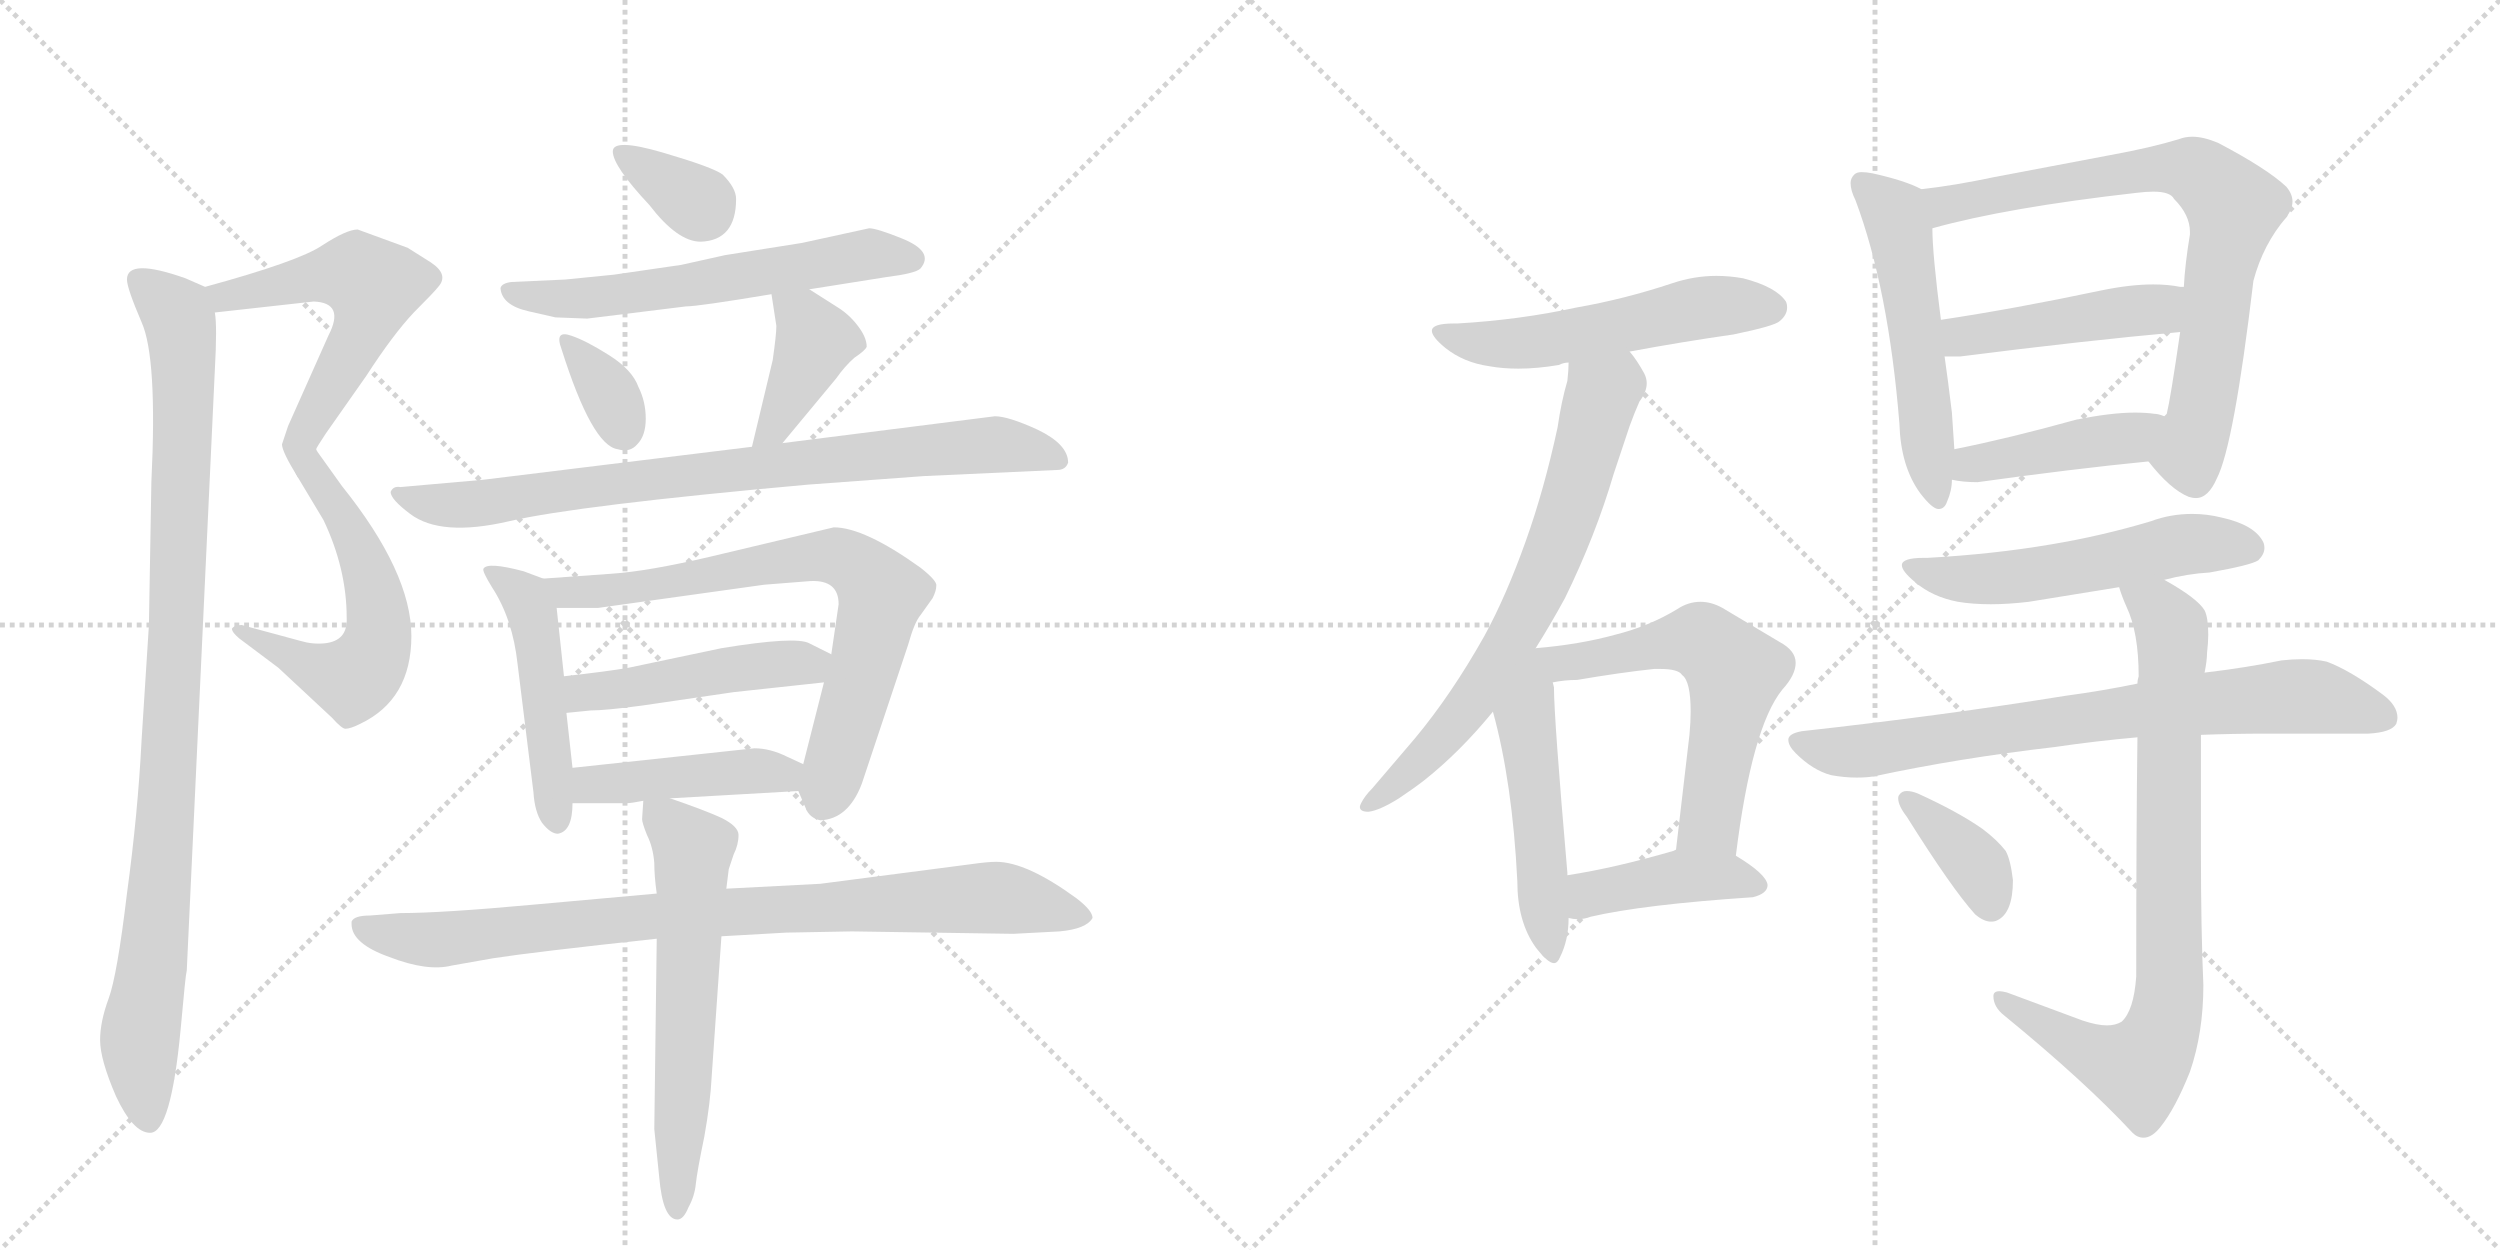 <svg version="1.1" viewBox="0 0 2048 1024" xmlns="http://www.w3.org/2000/svg">
  <g stroke="lightgray" stroke-dasharray="1,1" stroke-width="1" transform="scale(4, 4)">
    <line x1="0" y1="0" x2="256" y2="256"></line>
    <line x1="256" y1="0" x2="0" y2="256"></line>
    <line x1="128" y1="0" x2="128" y2="256"></line>
    <line x1="0" y1="128" x2="256" y2="128"></line>
    <line x1="256" y1="0" x2="512" y2="256"></line>
    <line x1="512" y1="0" x2="256" y2="256"></line>
    <line x1="384" y1="0" x2="384" y2="256"></line>
    <line x1="256" y1="128" x2="512" y2="128"></line>
  </g>
<g transform="scale(1, -1) translate(0, -850)">
   <style type="text/css">
    @keyframes keyframes0 {
      from {
       stroke: black;
       stroke-dashoffset: 549;
       stroke-width: 128;
       }
       64% {
       animation-timing-function: step-end;
       stroke: black;
       stroke-dashoffset: 0;
       stroke-width: 128;
       }
       to {
       stroke: black;
       stroke-width: 1024;
       }
       }
       #make-me-a-hanzi-animation-0 {
         animation: keyframes0 0.697s both;
         animation-delay: 0s;
         animation-timing-function: linear;
       }
    @keyframes keyframes1 {
      from {
       stroke: black;
       stroke-dashoffset: 557;
       stroke-width: 128;
       }
       64% {
       animation-timing-function: step-end;
       stroke: black;
       stroke-dashoffset: 0;
       stroke-width: 128;
       }
       to {
       stroke: black;
       stroke-width: 1024;
       }
       }
       #make-me-a-hanzi-animation-1 {
         animation: keyframes1 0.703s both;
         animation-delay: 0.697s;
         animation-timing-function: linear;
       }
    @keyframes keyframes2 {
      from {
       stroke: black;
       stroke-dashoffset: 960;
       stroke-width: 128;
       }
       76% {
       animation-timing-function: step-end;
       stroke: black;
       stroke-dashoffset: 0;
       stroke-width: 128;
       }
       to {
       stroke: black;
       stroke-width: 1024;
       }
       }
       #make-me-a-hanzi-animation-2 {
         animation: keyframes2 1.031s both;
         animation-delay: 1.4s;
         animation-timing-function: linear;
       }
    @keyframes keyframes3 {
      from {
       stroke: black;
       stroke-dashoffset: 337;
       stroke-width: 128;
       }
       52% {
       animation-timing-function: step-end;
       stroke: black;
       stroke-dashoffset: 0;
       stroke-width: 128;
       }
       to {
       stroke: black;
       stroke-width: 1024;
       }
       }
       #make-me-a-hanzi-animation-3 {
         animation: keyframes3 0.524s both;
         animation-delay: 2.431s;
         animation-timing-function: linear;
       }
    @keyframes keyframes4 {
      from {
       stroke: black;
       stroke-dashoffset: 586;
       stroke-width: 128;
       }
       66% {
       animation-timing-function: step-end;
       stroke: black;
       stroke-dashoffset: 0;
       stroke-width: 128;
       }
       to {
       stroke: black;
       stroke-width: 1024;
       }
       }
       #make-me-a-hanzi-animation-4 {
         animation: keyframes4 0.727s both;
         animation-delay: 2.956s;
         animation-timing-function: linear;
       }
    @keyframes keyframes5 {
      from {
       stroke: black;
       stroke-dashoffset: 340;
       stroke-width: 128;
       }
       53% {
       animation-timing-function: step-end;
       stroke: black;
       stroke-dashoffset: 0;
       stroke-width: 128;
       }
       to {
       stroke: black;
       stroke-width: 1024;
       }
       }
       #make-me-a-hanzi-animation-5 {
         animation: keyframes5 0.527s both;
         animation-delay: 3.682s;
         animation-timing-function: linear;
       }
    @keyframes keyframes6 {
      from {
       stroke: black;
       stroke-dashoffset: 394;
       stroke-width: 128;
       }
       56% {
       animation-timing-function: step-end;
       stroke: black;
       stroke-dashoffset: 0;
       stroke-width: 128;
       }
       to {
       stroke: black;
       stroke-width: 1024;
       }
       }
       #make-me-a-hanzi-animation-6 {
         animation: keyframes6 0.571s both;
         animation-delay: 4.209s;
         animation-timing-function: linear;
       }
    @keyframes keyframes7 {
      from {
       stroke: black;
       stroke-dashoffset: 802;
       stroke-width: 128;
       }
       72% {
       animation-timing-function: step-end;
       stroke: black;
       stroke-dashoffset: 0;
       stroke-width: 128;
       }
       to {
       stroke: black;
       stroke-width: 1024;
       }
       }
       #make-me-a-hanzi-animation-7 {
         animation: keyframes7 0.903s both;
         animation-delay: 4.78s;
         animation-timing-function: linear;
       }
    @keyframes keyframes8 {
      from {
       stroke: black;
       stroke-dashoffset: 478;
       stroke-width: 128;
       }
       61% {
       animation-timing-function: step-end;
       stroke: black;
       stroke-dashoffset: 0;
       stroke-width: 128;
       }
       to {
       stroke: black;
       stroke-width: 1024;
       }
       }
       #make-me-a-hanzi-animation-8 {
         animation: keyframes8 0.639s both;
         animation-delay: 5.682s;
         animation-timing-function: linear;
       }
    @keyframes keyframes9 {
      from {
       stroke: black;
       stroke-dashoffset: 717;
       stroke-width: 128;
       }
       70% {
       animation-timing-function: step-end;
       stroke: black;
       stroke-dashoffset: 0;
       stroke-width: 128;
       }
       to {
       stroke: black;
       stroke-width: 1024;
       }
       }
       #make-me-a-hanzi-animation-9 {
         animation: keyframes9 0.833s both;
         animation-delay: 6.321s;
         animation-timing-function: linear;
       }
    @keyframes keyframes10 {
      from {
       stroke: black;
       stroke-dashoffset: 465;
       stroke-width: 128;
       }
       60% {
       animation-timing-function: step-end;
       stroke: black;
       stroke-dashoffset: 0;
       stroke-width: 128;
       }
       to {
       stroke: black;
       stroke-width: 1024;
       }
       }
       #make-me-a-hanzi-animation-10 {
         animation: keyframes10 0.628s both;
         animation-delay: 7.155s;
         animation-timing-function: linear;
       }
    @keyframes keyframes11 {
      from {
       stroke: black;
       stroke-dashoffset: 434;
       stroke-width: 128;
       }
       59% {
       animation-timing-function: step-end;
       stroke: black;
       stroke-dashoffset: 0;
       stroke-width: 128;
       }
       to {
       stroke: black;
       stroke-width: 1024;
       }
       }
       #make-me-a-hanzi-animation-11 {
         animation: keyframes11 0.603s both;
         animation-delay: 7.783s;
         animation-timing-function: linear;
       }
    @keyframes keyframes12 {
      from {
       stroke: black;
       stroke-dashoffset: 852;
       stroke-width: 128;
       }
       73% {
       animation-timing-function: step-end;
       stroke: black;
       stroke-dashoffset: 0;
       stroke-width: 128;
       }
       to {
       stroke: black;
       stroke-width: 1024;
       }
       }
       #make-me-a-hanzi-animation-12 {
         animation: keyframes12 0.943s both;
         animation-delay: 8.387s;
         animation-timing-function: linear;
       }
    @keyframes keyframes13 {
      from {
       stroke: black;
       stroke-dashoffset: 598;
       stroke-width: 128;
       }
       66% {
       animation-timing-function: step-end;
       stroke: black;
       stroke-dashoffset: 0;
       stroke-width: 128;
       }
       to {
       stroke: black;
       stroke-width: 1024;
       }
       }
       #make-me-a-hanzi-animation-13 {
         animation: keyframes13 0.737s both;
         animation-delay: 9.33s;
         animation-timing-function: linear;
       }
    @keyframes keyframes14 {
      from {
       stroke: black;
       stroke-dashoffset: 532;
       stroke-width: 128;
       }
       63% {
       animation-timing-function: step-end;
       stroke: black;
       stroke-dashoffset: 0;
       stroke-width: 128;
       }
       to {
       stroke: black;
       stroke-width: 1024;
       }
       }
       #make-me-a-hanzi-animation-14 {
         animation: keyframes14 0.683s both;
         animation-delay: 10.067s;
         animation-timing-function: linear;
       }
    @keyframes keyframes15 {
      from {
       stroke: black;
       stroke-dashoffset: 686;
       stroke-width: 128;
       }
       69% {
       animation-timing-function: step-end;
       stroke: black;
       stroke-dashoffset: 0;
       stroke-width: 128;
       }
       to {
       stroke: black;
       stroke-width: 1024;
       }
       }
       #make-me-a-hanzi-animation-15 {
         animation: keyframes15 0.808s both;
         animation-delay: 10.75s;
         animation-timing-function: linear;
       }
    @keyframes keyframes16 {
      from {
       stroke: black;
       stroke-dashoffset: 501;
       stroke-width: 128;
       }
       62% {
       animation-timing-function: step-end;
       stroke: black;
       stroke-dashoffset: 0;
       stroke-width: 128;
       }
       to {
       stroke: black;
       stroke-width: 1024;
       }
       }
       #make-me-a-hanzi-animation-16 {
         animation: keyframes16 0.658s both;
         animation-delay: 11.558s;
         animation-timing-function: linear;
       }
    @keyframes keyframes17 {
      from {
       stroke: black;
       stroke-dashoffset: 573;
       stroke-width: 128;
       }
       65% {
       animation-timing-function: step-end;
       stroke: black;
       stroke-dashoffset: 0;
       stroke-width: 128;
       }
       to {
       stroke: black;
       stroke-width: 1024;
       }
       }
       #make-me-a-hanzi-animation-17 {
         animation: keyframes17 0.716s both;
         animation-delay: 12.215s;
         animation-timing-function: linear;
       }
    @keyframes keyframes18 {
      from {
       stroke: black;
       stroke-dashoffset: 413;
       stroke-width: 128;
       }
       57% {
       animation-timing-function: step-end;
       stroke: black;
       stroke-dashoffset: 0;
       stroke-width: 128;
       }
       to {
       stroke: black;
       stroke-width: 1024;
       }
       }
       #make-me-a-hanzi-animation-18 {
         animation: keyframes18 0.586s both;
         animation-delay: 12.932s;
         animation-timing-function: linear;
       }
    @keyframes keyframes19 {
      from {
       stroke: black;
       stroke-dashoffset: 531;
       stroke-width: 128;
       }
       63% {
       animation-timing-function: step-end;
       stroke: black;
       stroke-dashoffset: 0;
       stroke-width: 128;
       }
       to {
       stroke: black;
       stroke-width: 1024;
       }
       }
       #make-me-a-hanzi-animation-19 {
         animation: keyframes19 0.682s both;
         animation-delay: 13.518s;
         animation-timing-function: linear;
       }
    @keyframes keyframes20 {
      from {
       stroke: black;
       stroke-dashoffset: 748;
       stroke-width: 128;
       }
       71% {
       animation-timing-function: step-end;
       stroke: black;
       stroke-dashoffset: 0;
       stroke-width: 128;
       }
       to {
       stroke: black;
       stroke-width: 1024;
       }
       }
       #make-me-a-hanzi-animation-20 {
         animation: keyframes20 0.859s both;
         animation-delay: 14.2s;
         animation-timing-function: linear;
       }
    @keyframes keyframes21 {
      from {
       stroke: black;
       stroke-dashoffset: 453;
       stroke-width: 128;
       }
       60% {
       animation-timing-function: step-end;
       stroke: black;
       stroke-dashoffset: 0;
       stroke-width: 128;
       }
       to {
       stroke: black;
       stroke-width: 1024;
       }
       }
       #make-me-a-hanzi-animation-21 {
         animation: keyframes21 0.619s both;
         animation-delay: 15.059s;
         animation-timing-function: linear;
       }
    @keyframes keyframes22 {
      from {
       stroke: black;
       stroke-dashoffset: 425;
       stroke-width: 128;
       }
       58% {
       animation-timing-function: step-end;
       stroke: black;
       stroke-dashoffset: 0;
       stroke-width: 128;
       }
       to {
       stroke: black;
       stroke-width: 1024;
       }
       }
       #make-me-a-hanzi-animation-22 {
         animation: keyframes22 0.596s both;
         animation-delay: 15.677s;
         animation-timing-function: linear;
       }
    @keyframes keyframes23 {
      from {
       stroke: black;
       stroke-dashoffset: 537;
       stroke-width: 128;
       }
       64% {
       animation-timing-function: step-end;
       stroke: black;
       stroke-dashoffset: 0;
       stroke-width: 128;
       }
       to {
       stroke: black;
       stroke-width: 1024;
       }
       }
       #make-me-a-hanzi-animation-23 {
         animation: keyframes23 0.687s both;
         animation-delay: 16.273s;
         animation-timing-function: linear;
       }
    @keyframes keyframes24 {
      from {
       stroke: black;
       stroke-dashoffset: 742;
       stroke-width: 128;
       }
       71% {
       animation-timing-function: step-end;
       stroke: black;
       stroke-dashoffset: 0;
       stroke-width: 128;
       }
       to {
       stroke: black;
       stroke-width: 1024;
       }
       }
       #make-me-a-hanzi-animation-24 {
         animation: keyframes24 0.854s both;
         animation-delay: 16.96s;
         animation-timing-function: linear;
       }
    @keyframes keyframes25 {
      from {
       stroke: black;
       stroke-dashoffset: 798;
       stroke-width: 128;
       }
       72% {
       animation-timing-function: step-end;
       stroke: black;
       stroke-dashoffset: 0;
       stroke-width: 128;
       }
       to {
       stroke: black;
       stroke-width: 1024;
       }
       }
       #make-me-a-hanzi-animation-25 {
         animation: keyframes25 0.899s both;
         animation-delay: 17.814s;
         animation-timing-function: linear;
       }
    @keyframes keyframes26 {
      from {
       stroke: black;
       stroke-dashoffset: 370;
       stroke-width: 128;
       }
       55% {
       animation-timing-function: step-end;
       stroke: black;
       stroke-dashoffset: 0;
       stroke-width: 128;
       }
       to {
       stroke: black;
       stroke-width: 1024;
       }
       }
       #make-me-a-hanzi-animation-26 {
         animation: keyframes26 0.551s both;
         animation-delay: 18.714s;
         animation-timing-function: linear;
       }
</style>
<path d="M 176 594 L 257 603 Q 283 602 269 575 L 236 501 L 231 486 Q 231 480 244 459 C 245 458 245 458 259 482 Q 259 483 267 495 L 300 542 Q 322 576 339 594 Q 356 611 359 615 Q 368 625 353 635 L 334 647 L 293 662 Q 284 662 264 649 Q 245 636 168 615 C 139 607 146 591 176 594 Z" fill="lightgray"></path> 
<path d="M 244 459 L 265 424 Q 284 384 284 344 Q 285 325 266 323 Q 256 322 246 325 L 198 338 Q 192 338 190 335 Q 190 332 196 327 L 228 303 L 272 262 Q 280 253 283 253 Q 287 253 295 257 Q 337 277 337 329 Q 337 381 280 452 L 265 473 Q 259 481 259 482 C 243 507 229 485 244 459 Z" fill="lightgray"></path> 
<path d="M 104 621 Q 104 614 116 586 Q 129 557 124 455 L 122 338 L 116 244 Q 113 184 104 118 Q 96 51 89 32 Q 82 13 82 -2 Q 82 -18 95 -48 Q 109 -78 123 -78 Q 140 -78 148 7 Q 152 52 153 55 L 176 547 Q 178 583 176 594 C 175 612 175 612 168 615 L 152 622 Q 104 639 104 621 Z" fill="lightgray"></path> 
<path d="M 543 725 Q 502 737 502 726 Q 502 714 532 682 Q 555 652 574 652 Q 603 653 603 687 Q 603 696 592 707 Q 584 713 543 725 Z" fill="lightgray"></path> 
<path d="M 663 613 L 726 623 Q 750 626 754 630 Q 766 644 738 655 Q 718 663 712 663 L 657 651 L 594 641 L 558 633 L 503 625 L 463 621 L 419 619 Q 411 618 410 614 Q 411 600 433 595 L 455 590 L 481 589 L 562 599 Q 572 599 632 609 L 663 613 Z" fill="lightgray"></path> 
<path d="M 468 575 Q 454 580 460 564 Q 485 485 506 482 Q 516 479 522 486 Q 529 493 529 507 Q 529 521 523 533 Q 518 547 499 559 Q 480 571 468 575 Z" fill="lightgray"></path> 
<path d="M 633 555 L 616 484 C 609 455 622 464 641 487 L 685 540 Q 692 550 700 557 Q 709 563 710 566 Q 710 574 702 584 Q 695 593 685 599 L 663 613 C 638 629 628 635 632 609 L 636 583 Q 636 576 633 555 Z" fill="lightgray"></path> 
<path d="M 616 484 L 396 457 L 328 451 Q 322 452 320 447 Q 320 441 336 429 Q 361 410 417 423 Q 473 436 662 453 L 757 460 L 866 465 Q 873 465 875 471 Q 875 486 850 498 Q 826 509 815 509 L 641 487 L 616 484 Z" fill="lightgray"></path> 
<path d="M 445 376 L 429 382 Q 399 390 396 384 Q 395 382 403 369 Q 420 343 424 306 L 437 201 Q 438 185 444 176 Q 451 167 457 167 Q 469 169 469 192 L 469 221 L 464 266 L 462 296 L 456 352 C 454 373 454 373 445 376 Z" fill="lightgray"></path> 
<path d="M 654 202 L 660 188 Q 663 180 672 178 Q 695 179 706 208 L 744 322 Q 749 340 754 346 L 764 360 Q 767 366 767 370 Q 768 374 754 385 Q 708 418 683 418 L 582 394 Q 531 382 501 380 L 445 376 C 415 374 426 352 456 352 L 490 352 L 626 371 L 664 374 Q 687 375 687 355 L 681 314 L 675 291 L 658 224 C 653 204 653 204 654 202 Z" fill="lightgray"></path> 
<path d="M 681 314 L 663 323 Q 652 329 591 319 L 515 303 Q 498 300 462 296 C 432 293 434 263 464 266 L 484 268 Q 496 268 526 272 L 601 283 L 675 291 C 705 294 708 301 681 314 Z" fill="lightgray"></path> 
<path d="M 469 192 L 513 192 Q 517 192 527 194 L 549 196 L 654 202 C 684 204 685 211 658 224 L 645 230 Q 631 237 618 237 L 469 221 C 439 218 439 192 469 192 Z" fill="lightgray"></path> 
<path d="M 538 118 L 438 109 Q 362 102 328 102 L 303 100 Q 290 100 288 95 L 288 93 Q 288 77 319 66 Q 350 54 370 59 L 404 65 Q 436 70 538 81 L 591 83 L 644 86 L 698 87 L 830 85 L 868 87 Q 890 89 895 98 Q 895 104 882 114 Q 841 144 816 144 Q 809 144 795 142 L 672 126 L 595 122 L 538 118 Z" fill="lightgray"></path> 
<path d="M 527 194 L 526 179 Q 526 176 530 166 Q 535 156 536 143 Q 536 132 538 118 L 538 81 L 536 -75 L 540 -114 Q 543 -149 555 -149 Q 560 -149 564 -139 Q 569 -130 570 -120 Q 571 -110 577 -81 Q 582 -53 583 -32 L 591 83 L 595 122 L 597 138 L 601 150 Q 605 158 605 166 Q 605 173 591 180 Q 578 186 549 196 C 528 203 528 203 527 194 Z" fill="lightgray"></path> 
<path d="M 1335 562 Q 1378 570 1420 576 Q 1454 583 1458 587 Q 1464 592 1464 598 Q 1464 601 1463 603 Q 1455 615 1428 622 Q 1417 624 1406 624 Q 1388 624 1370 618 Q 1331 605 1291 598 Q 1245 588 1194 585 L 1191 585 Q 1173 585 1173 579 Q 1173 574 1184 565 Q 1199 553 1220 550 Q 1231 548 1244 548 Q 1259 548 1277 551 Q 1281 553 1285 553 L 1335 562 Z" fill="lightgray"></path> 
<path d="M 1258 319 Q 1270 338 1282 360 Q 1307 411 1322 462 L 1335 501 Q 1339 512 1343 521 Q 1349 529 1349 536 Q 1349 540 1347 544 Q 1341 555 1335 562 C 1318 586 1287 583 1285 553 Q 1285 547 1284 538 Q 1279 521 1276 500 Q 1265 449 1250 407 Q 1234 362 1216 329 Q 1189 281 1159 245 L 1124 204 Q 1118 198 1115 192 Q 1114 190 1114 189 Q 1114 185 1121 185 Q 1130 186 1146 196 Q 1158 204 1167 211 Q 1196 234 1223 267 L 1258 319 Z" fill="lightgray"></path> 
<path d="M 1243 128 Q 1243 95 1258 74 Q 1268 61 1273 61 Q 1276 61 1278 66 Q 1285 80 1285 98 L 1284 133 L 1284 135 Q 1273 262 1273 287 L 1272 291 C 1266 334 1200 352 1223 267 Q 1239 209 1243 128 Z" fill="lightgray"></path> 
<path d="M 1422 149 Q 1435 254 1460 285 Q 1471 297 1471 307 Q 1471 317 1458 324 L 1411 352 Q 1402 357 1393 357 Q 1383 357 1374 351 Q 1351 337 1323 330 Q 1294 322 1258 319 C 1228 316 1242 287 1272 291 Q 1282 293 1292 293 Q 1327 299 1355 302 L 1360 302 Q 1375 302 1378 297 Q 1385 292 1385 267 Q 1385 259 1384 248 L 1373 154 C 1370 124 1418 119 1422 149 Z" fill="lightgray"></path> 
<path d="M 1285 98 Q 1289 97 1292 97 Q 1298 97 1303 99 Q 1346 109 1436 115 Q 1448 118 1448 125 Q 1447 134 1422 149 C 1399 163 1399 163 1373 154 L 1371 153 Q 1323 139 1284 133 C 1254 128 1255 103 1285 98 Z" fill="lightgray"></path> 
<path d="M 1556 503 Q 1557 468 1573 446 Q 1583 433 1588 433 Q 1593 433 1595 439 Q 1599 448 1599 457 L 1601 482 L 1599 512 Q 1596 537 1593 558 L 1590 588 Q 1583 642 1583 663 C 1582 691 1582 691 1574 695 Q 1561 702 1534 708 Q 1529 709 1525 709 Q 1521 709 1519 707 Q 1516 704 1516 700 Q 1516 694 1520 686 Q 1547 614 1556 503 Z" fill="lightgray"></path> 
<path d="M 1760 472 Q 1778 449 1793 443 Q 1796 442 1799 442 Q 1809 442 1816 458 Q 1830 485 1846 620 Q 1854 650 1873 672 Q 1878 679 1878 685 Q 1878 691 1873 697 Q 1857 712 1817 733 Q 1805 738 1796 738 Q 1790 738 1785 736 Q 1762 729 1729 723 L 1634 705 Q 1601 698 1574 695 C 1544 691 1554 655 1583 663 Q 1644 680 1750 692 Q 1758 693 1764 693 Q 1778 693 1781 687 Q 1794 674 1794 660 L 1794 658 Q 1790 634 1789 615 L 1786 578 Q 1778 523 1775 511 L 1773 509 C 1764 480 1759 474 1760 472 Z" fill="lightgray"></path> 
<path d="M 1593 558 L 1606 558 Q 1708 571 1786 578 C 1816 581 1819 612 1789 615 L 1786 615 Q 1776 617 1764 617 Q 1745 617 1721 612 Q 1650 597 1590 588 C 1560 583 1563 558 1593 558 Z" fill="lightgray"></path> 
<path d="M 1599 457 Q 1608 455 1620 455 Q 1699 466 1760 472 C 1790 475 1802 500 1773 509 Q 1768 511 1765 511 Q 1758 512 1749 512 Q 1729 512 1700 506 Q 1646 491 1601 482 C 1572 476 1569 462 1599 457 Z" fill="lightgray"></path> 
<path d="M 1773 375 Q 1792 380 1810 381 Q 1844 387 1850 391 Q 1855 396 1855 401 Q 1855 404 1854 406 Q 1847 420 1820 426 Q 1808 429 1796 429 Q 1778 429 1762 423 Q 1722 411 1680 404 Q 1633 396 1579 393 L 1576 393 Q 1558 393 1558 387 Q 1558 382 1569 373 Q 1583 361 1604 357 Q 1616 355 1631 355 Q 1645 355 1662 357 L 1736 369 L 1773 375 Z" fill="lightgray"></path> 
<path d="M 1476 251 Q 1465 249 1465 244 Q 1465 239 1471 233 Q 1485 219 1500 215 Q 1511 213 1521 213 Q 1529 213 1535 214 Q 1605 229 1683 238 Q 1717 243 1751 246 L 1803 248 Q 1829 249 1856 249 L 1940 249 Q 1959 250 1963 257 Q 1964 260 1964 262 Q 1964 272 1952 281 Q 1925 301 1906 308 Q 1897 310 1886 310 Q 1878 310 1869 309 Q 1840 303 1806 299 L 1751 290 Q 1722 284 1692 280 Q 1593 264 1476 251 Z" fill="lightgray"></path> 
<path d="M 1751 246 Q 1750 173 1750 50 Q 1748 22 1738 13 Q 1733 10 1726 10 Q 1718 10 1706 14 L 1644 37 Q 1640 38 1638 38 Q 1633 38 1633 34 Q 1633 25 1642 18 Q 1708 -36 1747 -78 Q 1751 -82 1756 -82 Q 1763 -82 1770 -73 Q 1782 -58 1794 -28 Q 1805 4 1805 43 Q 1803 88 1803 152 L 1803 248 L 1806 299 Q 1808 309 1808 315 Q 1809 324 1809 330 Q 1809 344 1806 350 Q 1800 360 1773 375 C 1747 390 1725 397 1736 369 Q 1738 362 1742 353 Q 1752 332 1752 296 Q 1751 293 1751 290 L 1751 246 Z" fill="lightgray"></path> 
<path d="M 1556 199 Q 1555 198 1555 196 Q 1555 190 1562 181 Q 1599 122 1618 101 Q 1625 95 1631 95 Q 1634 95 1636 96 Q 1649 102 1649 129 Q 1647 146 1643 153 Q 1636 162 1624 171 Q 1604 185 1571 200 Q 1566 202 1562 202 Q 1558 202 1556 199 Z" fill="lightgray"></path> 
      <clipPath id="make-me-a-hanzi-clip-0">
      <path d="M 176 594 L 257 603 Q 283 602 269 575 L 236 501 L 231 486 Q 231 480 244 459 C 245 458 245 458 259 482 Q 259 483 267 495 L 300 542 Q 322 576 339 594 Q 356 611 359 615 Q 368 625 353 635 L 334 647 L 293 662 Q 284 662 264 649 Q 245 636 168 615 C 139 607 146 591 176 594 Z" fill="lightgray"></path>
      </clipPath>
      <path clip-path="url(#make-me-a-hanzi-clip-0)" d="M 180 613 L 195 608 L 262 624 L 292 625 L 306 616 L 294 574 L 252 501 L 241 469 " fill="none" id="make-me-a-hanzi-animation-0" stroke-dasharray="421 842" stroke-linecap="round"></path>

      <clipPath id="make-me-a-hanzi-clip-1">
      <path d="M 244 459 L 265 424 Q 284 384 284 344 Q 285 325 266 323 Q 256 322 246 325 L 198 338 Q 192 338 190 335 Q 190 332 196 327 L 228 303 L 272 262 Q 280 253 283 253 Q 287 253 295 257 Q 337 277 337 329 Q 337 381 280 452 L 265 473 Q 259 481 259 482 C 243 507 229 485 244 459 Z" fill="lightgray"></path>
      </clipPath>
      <path clip-path="url(#make-me-a-hanzi-clip-1)" d="M 258 475 L 259 459 L 293 405 L 307 364 L 310 333 L 305 312 L 296 299 L 273 297 L 195 333 " fill="none" id="make-me-a-hanzi-animation-1" stroke-dasharray="429 858" stroke-linecap="round"></path>

      <clipPath id="make-me-a-hanzi-clip-2">
      <path d="M 104 621 Q 104 614 116 586 Q 129 557 124 455 L 122 338 L 116 244 Q 113 184 104 118 Q 96 51 89 32 Q 82 13 82 -2 Q 82 -18 95 -48 Q 109 -78 123 -78 Q 140 -78 148 7 Q 152 52 153 55 L 176 547 Q 178 583 176 594 C 175 612 175 612 168 615 L 152 622 Q 104 639 104 621 Z" fill="lightgray"></path>
      </clipPath>
      <path clip-path="url(#make-me-a-hanzi-clip-2)" d="M 114 621 L 145 592 L 151 559 L 140 254 L 129 96 L 115 8 L 122 -67 " fill="none" id="make-me-a-hanzi-animation-2" stroke-dasharray="832 1664" stroke-linecap="round"></path>

      <clipPath id="make-me-a-hanzi-clip-3">
      <path d="M 543 725 Q 502 737 502 726 Q 502 714 532 682 Q 555 652 574 652 Q 603 653 603 687 Q 603 696 592 707 Q 584 713 543 725 Z" fill="lightgray"></path>
      </clipPath>
      <path clip-path="url(#make-me-a-hanzi-clip-3)" d="M 509 724 L 576 678 " fill="none" id="make-me-a-hanzi-animation-3" stroke-dasharray="209 418" stroke-linecap="round"></path>

      <clipPath id="make-me-a-hanzi-clip-4">
      <path d="M 663 613 L 726 623 Q 750 626 754 630 Q 766 644 738 655 Q 718 663 712 663 L 657 651 L 594 641 L 558 633 L 503 625 L 463 621 L 419 619 Q 411 618 410 614 Q 411 600 433 595 L 455 590 L 481 589 L 562 599 Q 572 599 632 609 L 663 613 Z" fill="lightgray"></path>
      </clipPath>
      <path clip-path="url(#make-me-a-hanzi-clip-4)" d="M 418 611 L 475 605 L 709 642 L 745 638 " fill="none" id="make-me-a-hanzi-animation-4" stroke-dasharray="458 916" stroke-linecap="round"></path>

      <clipPath id="make-me-a-hanzi-clip-5">
      <path d="M 468 575 Q 454 580 460 564 Q 485 485 506 482 Q 516 479 522 486 Q 529 493 529 507 Q 529 521 523 533 Q 518 547 499 559 Q 480 571 468 575 Z" fill="lightgray"></path>
      </clipPath>
      <path clip-path="url(#make-me-a-hanzi-clip-5)" d="M 469 566 L 500 526 L 511 495 " fill="none" id="make-me-a-hanzi-animation-5" stroke-dasharray="212 424" stroke-linecap="round"></path>

      <clipPath id="make-me-a-hanzi-clip-6">
      <path d="M 633 555 L 616 484 C 609 455 622 464 641 487 L 685 540 Q 692 550 700 557 Q 709 563 710 566 Q 710 574 702 584 Q 695 593 685 599 L 663 613 C 638 629 628 635 632 609 L 636 583 Q 636 576 633 555 Z" fill="lightgray"></path>
      </clipPath>
      <path clip-path="url(#make-me-a-hanzi-clip-6)" d="M 641 604 L 657 591 L 668 571 L 633 499 L 622 490 " fill="none" id="make-me-a-hanzi-animation-6" stroke-dasharray="266 532" stroke-linecap="round"></path>

      <clipPath id="make-me-a-hanzi-clip-7">
      <path d="M 616 484 L 396 457 L 328 451 Q 322 452 320 447 Q 320 441 336 429 Q 361 410 417 423 Q 473 436 662 453 L 757 460 L 866 465 Q 873 465 875 471 Q 875 486 850 498 Q 826 509 815 509 L 641 487 L 616 484 Z" fill="lightgray"></path>
      </clipPath>
      <path clip-path="url(#make-me-a-hanzi-clip-7)" d="M 326 445 L 348 438 L 389 437 L 594 465 L 816 486 L 867 474 " fill="none" id="make-me-a-hanzi-animation-7" stroke-dasharray="674 1348" stroke-linecap="round"></path>

      <clipPath id="make-me-a-hanzi-clip-8">
      <path d="M 445 376 L 429 382 Q 399 390 396 384 Q 395 382 403 369 Q 420 343 424 306 L 437 201 Q 438 185 444 176 Q 451 167 457 167 Q 469 169 469 192 L 469 221 L 464 266 L 462 296 L 456 352 C 454 373 454 373 445 376 Z" fill="lightgray"></path>
      </clipPath>
      <path clip-path="url(#make-me-a-hanzi-clip-8)" d="M 400 382 L 427 364 L 437 343 L 455 178 " fill="none" id="make-me-a-hanzi-animation-8" stroke-dasharray="350 700" stroke-linecap="round"></path>

      <clipPath id="make-me-a-hanzi-clip-9">
      <path d="M 654 202 L 660 188 Q 663 180 672 178 Q 695 179 706 208 L 744 322 Q 749 340 754 346 L 764 360 Q 767 366 767 370 Q 768 374 754 385 Q 708 418 683 418 L 582 394 Q 531 382 501 380 L 445 376 C 415 374 426 352 456 352 L 490 352 L 626 371 L 664 374 Q 687 375 687 355 L 681 314 L 675 291 L 658 224 C 653 204 653 204 654 202 Z" fill="lightgray"></path>
      </clipPath>
      <path clip-path="url(#make-me-a-hanzi-clip-9)" d="M 452 372 L 473 364 L 511 367 L 666 394 L 686 394 L 703 386 L 722 358 L 675 194 " fill="none" id="make-me-a-hanzi-animation-9" stroke-dasharray="589 1178" stroke-linecap="round"></path>

      <clipPath id="make-me-a-hanzi-clip-10">
      <path d="M 681 314 L 663 323 Q 652 329 591 319 L 515 303 Q 498 300 462 296 C 432 293 434 263 464 266 L 484 268 Q 496 268 526 272 L 601 283 L 675 291 C 705 294 708 301 681 314 Z" fill="lightgray"></path>
      </clipPath>
      <path clip-path="url(#make-me-a-hanzi-clip-10)" d="M 468 274 L 488 284 L 673 310 " fill="none" id="make-me-a-hanzi-animation-10" stroke-dasharray="337 674" stroke-linecap="round"></path>

      <clipPath id="make-me-a-hanzi-clip-11">
      <path d="M 469 192 L 513 192 Q 517 192 527 194 L 549 196 L 654 202 C 684 204 685 211 658 224 L 645 230 Q 631 237 618 237 L 469 221 C 439 218 439 192 469 192 Z" fill="lightgray"></path>
      </clipPath>
      <path clip-path="url(#make-me-a-hanzi-clip-11)" d="M 476 199 L 484 207 L 622 219 L 641 216 L 646 209 " fill="none" id="make-me-a-hanzi-animation-11" stroke-dasharray="306 612" stroke-linecap="round"></path>

      <clipPath id="make-me-a-hanzi-clip-12">
      <path d="M 538 118 L 438 109 Q 362 102 328 102 L 303 100 Q 290 100 288 95 L 288 93 Q 288 77 319 66 Q 350 54 370 59 L 404 65 Q 436 70 538 81 L 591 83 L 644 86 L 698 87 L 830 85 L 868 87 Q 890 89 895 98 Q 895 104 882 114 Q 841 144 816 144 Q 809 144 795 142 L 672 126 L 595 122 L 538 118 Z" fill="lightgray"></path>
      </clipPath>
      <path clip-path="url(#make-me-a-hanzi-clip-12)" d="M 297 94 L 317 83 L 355 80 L 532 100 L 813 115 L 887 99 " fill="none" id="make-me-a-hanzi-animation-12" stroke-dasharray="724 1448" stroke-linecap="round"></path>

      <clipPath id="make-me-a-hanzi-clip-13">
      <path d="M 527 194 L 526 179 Q 526 176 530 166 Q 535 156 536 143 Q 536 132 538 118 L 538 81 L 536 -75 L 540 -114 Q 543 -149 555 -149 Q 560 -149 564 -139 Q 569 -130 570 -120 Q 571 -110 577 -81 Q 582 -53 583 -32 L 591 83 L 595 122 L 597 138 L 601 150 Q 605 158 605 166 Q 605 173 591 180 Q 578 186 549 196 C 528 203 528 203 527 194 Z" fill="lightgray"></path>
      </clipPath>
      <path clip-path="url(#make-me-a-hanzi-clip-13)" d="M 533 186 L 568 154 L 555 -140 " fill="none" id="make-me-a-hanzi-animation-13" stroke-dasharray="470 940" stroke-linecap="round"></path>

      <clipPath id="make-me-a-hanzi-clip-14">
      <path d="M 1335 562 Q 1378 570 1420 576 Q 1454 583 1458 587 Q 1464 592 1464 598 Q 1464 601 1463 603 Q 1455 615 1428 622 Q 1417 624 1406 624 Q 1388 624 1370 618 Q 1331 605 1291 598 Q 1245 588 1194 585 L 1191 585 Q 1173 585 1173 579 Q 1173 574 1184 565 Q 1199 553 1220 550 Q 1231 548 1244 548 Q 1259 548 1277 551 Q 1281 553 1285 553 L 1335 562 Z" fill="lightgray"></path>
      </clipPath>
      <path clip-path="url(#make-me-a-hanzi-clip-14)" d="M 1179 578 L 1239 568 L 1392 598 L 1451 598 " fill="none" id="make-me-a-hanzi-animation-14" stroke-dasharray="404 808" stroke-linecap="round"></path>

      <clipPath id="make-me-a-hanzi-clip-15">
      <path d="M 1258 319 Q 1270 338 1282 360 Q 1307 411 1322 462 L 1335 501 Q 1339 512 1343 521 Q 1349 529 1349 536 Q 1349 540 1347 544 Q 1341 555 1335 562 C 1318 586 1287 583 1285 553 Q 1285 547 1284 538 Q 1279 521 1276 500 Q 1265 449 1250 407 Q 1234 362 1216 329 Q 1189 281 1159 245 L 1124 204 Q 1118 198 1115 192 Q 1114 190 1114 189 Q 1114 185 1121 185 Q 1130 186 1146 196 Q 1158 204 1167 211 Q 1196 234 1223 267 L 1258 319 Z" fill="lightgray"></path>
      </clipPath>
      <path clip-path="url(#make-me-a-hanzi-clip-15)" d="M 1330 552 L 1325 536 L 1311 524 L 1270 391 L 1229 310 L 1174 237 L 1119 189 " fill="none" id="make-me-a-hanzi-animation-15" stroke-dasharray="558 1116" stroke-linecap="round"></path>

      <clipPath id="make-me-a-hanzi-clip-16">
      <path d="M 1243 128 Q 1243 95 1258 74 Q 1268 61 1273 61 Q 1276 61 1278 66 Q 1285 80 1285 98 L 1284 133 L 1284 135 Q 1273 262 1273 287 L 1272 291 C 1266 334 1200 352 1223 267 Q 1239 209 1243 128 Z" fill="lightgray"></path>
      </clipPath>
      <path clip-path="url(#make-me-a-hanzi-clip-16)" d="M 1257 310 L 1249 263 L 1272 67 " fill="none" id="make-me-a-hanzi-animation-16" stroke-dasharray="373 746" stroke-linecap="round"></path>

      <clipPath id="make-me-a-hanzi-clip-17">
      <path d="M 1422 149 Q 1435 254 1460 285 Q 1471 297 1471 307 Q 1471 317 1458 324 L 1411 352 Q 1402 357 1393 357 Q 1383 357 1374 351 Q 1351 337 1323 330 Q 1294 322 1258 319 C 1228 316 1242 287 1272 291 Q 1282 293 1292 293 Q 1327 299 1355 302 L 1360 302 Q 1375 302 1378 297 Q 1385 292 1385 267 Q 1385 259 1384 248 L 1373 154 C 1370 124 1418 119 1422 149 Z" fill="lightgray"></path>
      </clipPath>
      <path clip-path="url(#make-me-a-hanzi-clip-17)" d="M 1266 314 L 1298 308 L 1394 325 L 1421 300 L 1403 186 L 1393 169 L 1380 161 " fill="none" id="make-me-a-hanzi-animation-17" stroke-dasharray="445 890" stroke-linecap="round"></path>

      <clipPath id="make-me-a-hanzi-clip-18">
      <path d="M 1285 98 Q 1289 97 1292 97 Q 1298 97 1303 99 Q 1346 109 1436 115 Q 1448 118 1448 125 Q 1447 134 1422 149 C 1399 163 1399 163 1373 154 L 1371 153 Q 1323 139 1284 133 C 1254 128 1255 103 1285 98 Z" fill="lightgray"></path>
      </clipPath>
      <path clip-path="url(#make-me-a-hanzi-clip-18)" d="M 1289 104 L 1307 119 L 1369 131 L 1414 132 L 1438 124 " fill="none" id="make-me-a-hanzi-animation-18" stroke-dasharray="285 570" stroke-linecap="round"></path>

      <clipPath id="make-me-a-hanzi-clip-19">
      <path d="M 1556 503 Q 1557 468 1573 446 Q 1583 433 1588 433 Q 1593 433 1595 439 Q 1599 448 1599 457 L 1601 482 L 1599 512 Q 1596 537 1593 558 L 1590 588 Q 1583 642 1583 663 C 1582 691 1582 691 1574 695 Q 1561 702 1534 708 Q 1529 709 1525 709 Q 1521 709 1519 707 Q 1516 704 1516 700 Q 1516 694 1520 686 Q 1547 614 1556 503 Z" fill="lightgray"></path>
      </clipPath>
      <path clip-path="url(#make-me-a-hanzi-clip-19)" d="M 1525 701 L 1550 678 L 1557 657 L 1588 440 " fill="none" id="make-me-a-hanzi-animation-19" stroke-dasharray="403 806" stroke-linecap="round"></path>

      <clipPath id="make-me-a-hanzi-clip-20">
      <path d="M 1760 472 Q 1778 449 1793 443 Q 1796 442 1799 442 Q 1809 442 1816 458 Q 1830 485 1846 620 Q 1854 650 1873 672 Q 1878 679 1878 685 Q 1878 691 1873 697 Q 1857 712 1817 733 Q 1805 738 1796 738 Q 1790 738 1785 736 Q 1762 729 1729 723 L 1634 705 Q 1601 698 1574 695 C 1544 691 1554 655 1583 663 Q 1644 680 1750 692 Q 1758 693 1764 693 Q 1778 693 1781 687 Q 1794 674 1794 660 L 1794 658 Q 1790 634 1789 615 L 1786 578 Q 1778 523 1775 511 L 1773 509 C 1764 480 1759 474 1760 472 Z" fill="lightgray"></path>
      </clipPath>
      <path clip-path="url(#make-me-a-hanzi-clip-20)" d="M 1582 691 L 1597 683 L 1785 713 L 1821 691 L 1830 680 L 1802 504 L 1793 477 L 1798 456 " fill="none" id="make-me-a-hanzi-animation-20" stroke-dasharray="620 1240" stroke-linecap="round"></path>

      <clipPath id="make-me-a-hanzi-clip-21">
      <path d="M 1593 558 L 1606 558 Q 1708 571 1786 578 C 1816 581 1819 612 1789 615 L 1786 615 Q 1776 617 1764 617 Q 1745 617 1721 612 Q 1650 597 1590 588 C 1560 583 1563 558 1593 558 Z" fill="lightgray"></path>
      </clipPath>
      <path clip-path="url(#make-me-a-hanzi-clip-21)" d="M 1598 581 L 1608 574 L 1764 596 L 1788 609 " fill="none" id="make-me-a-hanzi-animation-21" stroke-dasharray="325 650" stroke-linecap="round"></path>

      <clipPath id="make-me-a-hanzi-clip-22">
      <path d="M 1599 457 Q 1608 455 1620 455 Q 1699 466 1760 472 C 1790 475 1802 500 1773 509 Q 1768 511 1765 511 Q 1758 512 1749 512 Q 1729 512 1700 506 Q 1646 491 1601 482 C 1572 476 1569 462 1599 457 Z" fill="lightgray"></path>
      </clipPath>
      <path clip-path="url(#make-me-a-hanzi-clip-22)" d="M 1605 463 L 1652 477 L 1744 492 L 1768 504 " fill="none" id="make-me-a-hanzi-animation-22" stroke-dasharray="297 594" stroke-linecap="round"></path>

      <clipPath id="make-me-a-hanzi-clip-23">
      <path d="M 1773 375 Q 1792 380 1810 381 Q 1844 387 1850 391 Q 1855 396 1855 401 Q 1855 404 1854 406 Q 1847 420 1820 426 Q 1808 429 1796 429 Q 1778 429 1762 423 Q 1722 411 1680 404 Q 1633 396 1579 393 L 1576 393 Q 1558 393 1558 387 Q 1558 382 1569 373 Q 1583 361 1604 357 Q 1616 355 1631 355 Q 1645 355 1662 357 L 1736 369 L 1773 375 Z" fill="lightgray"></path>
      </clipPath>
      <path clip-path="url(#make-me-a-hanzi-clip-23)" d="M 1564 386 L 1625 375 L 1783 403 L 1842 401 " fill="none" id="make-me-a-hanzi-animation-23" stroke-dasharray="409 818" stroke-linecap="round"></path>

      <clipPath id="make-me-a-hanzi-clip-24">
      <path d="M 1476 251 Q 1465 249 1465 244 Q 1465 239 1471 233 Q 1485 219 1500 215 Q 1511 213 1521 213 Q 1529 213 1535 214 Q 1605 229 1683 238 Q 1717 243 1751 246 L 1803 248 Q 1829 249 1856 249 L 1940 249 Q 1959 250 1963 257 Q 1964 260 1964 262 Q 1964 272 1952 281 Q 1925 301 1906 308 Q 1897 310 1886 310 Q 1878 310 1869 309 Q 1840 303 1806 299 L 1751 290 Q 1722 284 1692 280 Q 1593 264 1476 251 Z" fill="lightgray"></path>
      </clipPath>
      <path clip-path="url(#make-me-a-hanzi-clip-24)" d="M 1474 242 L 1517 234 L 1748 268 L 1883 280 L 1954 261 " fill="none" id="make-me-a-hanzi-animation-24" stroke-dasharray="614 1228" stroke-linecap="round"></path>

      <clipPath id="make-me-a-hanzi-clip-25">
      <path d="M 1751 246 Q 1750 173 1750 50 Q 1748 22 1738 13 Q 1733 10 1726 10 Q 1718 10 1706 14 L 1644 37 Q 1640 38 1638 38 Q 1633 38 1633 34 Q 1633 25 1642 18 Q 1708 -36 1747 -78 Q 1751 -82 1756 -82 Q 1763 -82 1770 -73 Q 1782 -58 1794 -28 Q 1805 4 1805 43 Q 1803 88 1803 152 L 1803 248 L 1806 299 Q 1808 309 1808 315 Q 1809 324 1809 330 Q 1809 344 1806 350 Q 1800 360 1773 375 C 1747 390 1725 397 1736 369 Q 1738 362 1742 353 Q 1752 332 1752 296 Q 1751 293 1751 290 L 1751 246 Z" fill="lightgray"></path>
      </clipPath>
      <path clip-path="url(#make-me-a-hanzi-clip-25)" d="M 1743 367 L 1770 350 L 1779 334 L 1778 49 L 1773 10 L 1751 -25 L 1718 -15 L 1639 31 " fill="none" id="make-me-a-hanzi-animation-25" stroke-dasharray="670 1340" stroke-linecap="round"></path>

      <clipPath id="make-me-a-hanzi-clip-26">
      <path d="M 1556 199 Q 1555 198 1555 196 Q 1555 190 1562 181 Q 1599 122 1618 101 Q 1625 95 1631 95 Q 1634 95 1636 96 Q 1649 102 1649 129 Q 1647 146 1643 153 Q 1636 162 1624 171 Q 1604 185 1571 200 Q 1566 202 1562 202 Q 1558 202 1556 199 Z" fill="lightgray"></path>
      </clipPath>
      <path clip-path="url(#make-me-a-hanzi-clip-26)" d="M 1562 196 L 1620 140 L 1631 109 " fill="none" id="make-me-a-hanzi-animation-26" stroke-dasharray="242 484" stroke-linecap="round"></path>

</g>
</svg>
